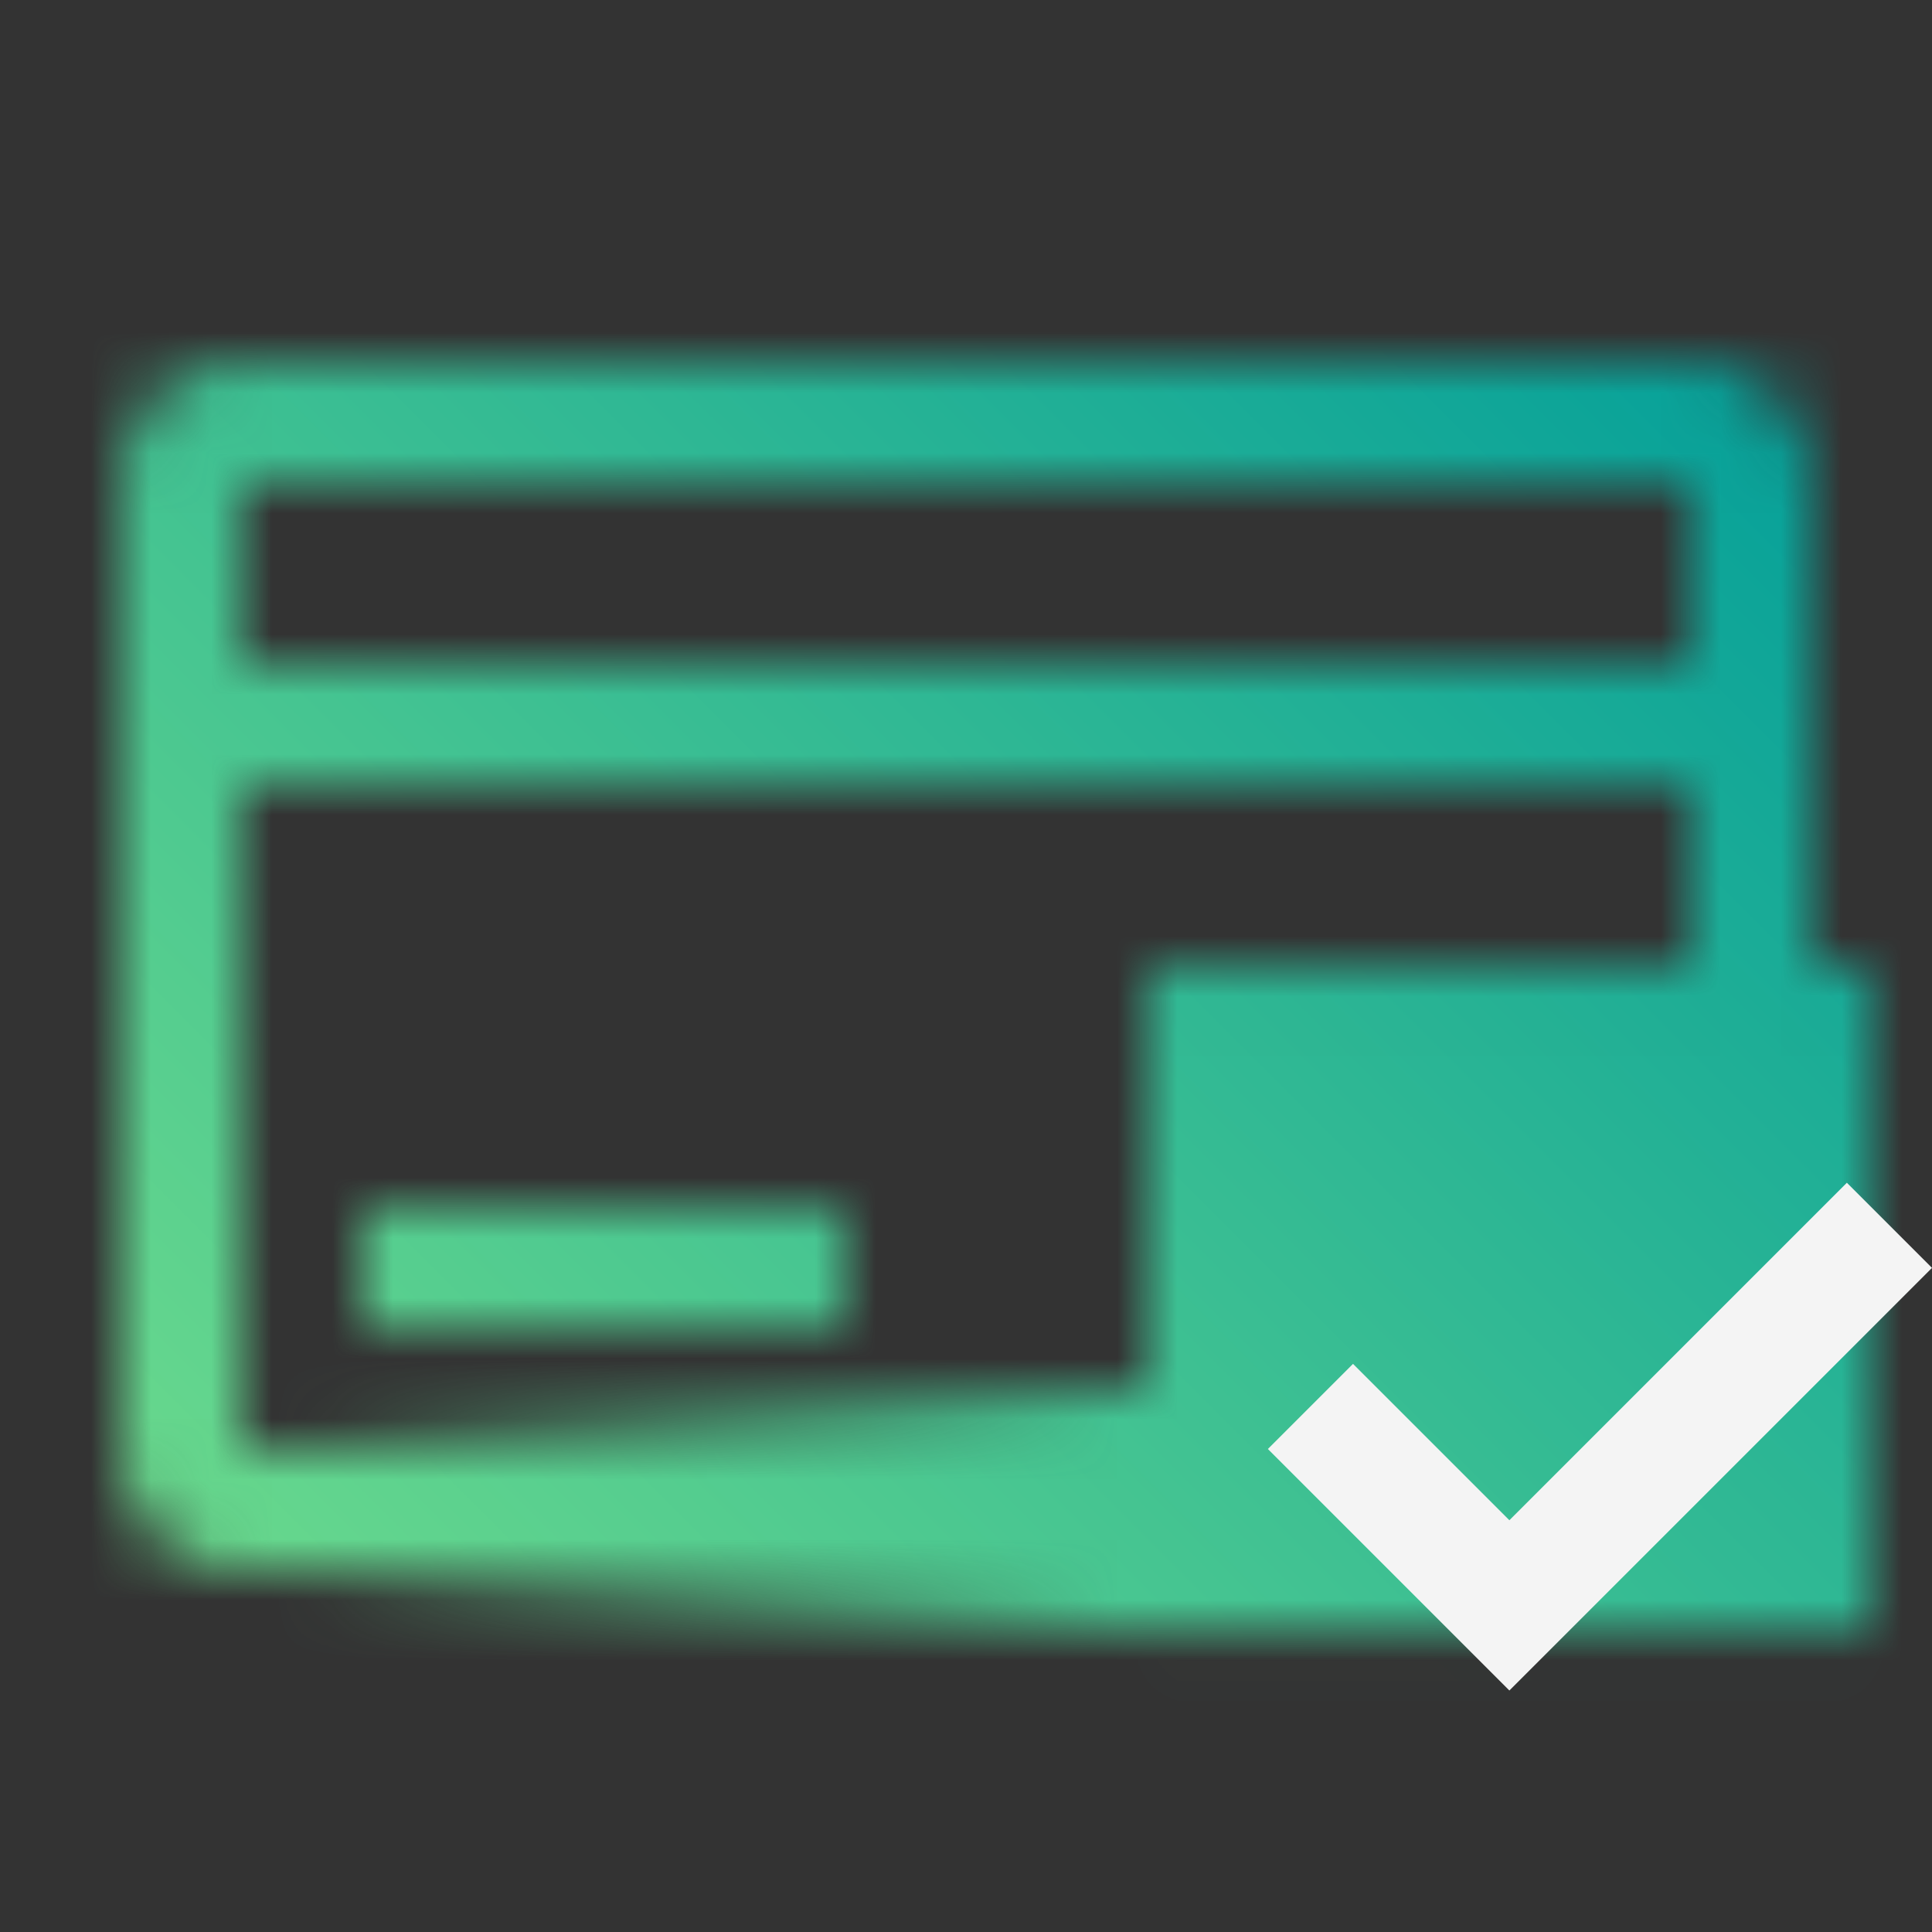 <svg xmlns="http://www.w3.org/2000/svg" viewBox="0 0 32 32"><rect x="0" y="0" width="32" height="32" fill="#333333" stroke="none"/><defs><linearGradient id="0bups5pama" x1="5" y1="25" x2="20" y2="25" gradientUnits="userSpaceOnUse"><stop offset="0" stop-opacity="0"/><stop offset=".9"/></linearGradient><linearGradient id="en0h472rzc" y1="32" x2="32" gradientUnits="userSpaceOnUse"><stop offset=".1" stop-color="#6fdc8c"/><stop offset=".9" stop-color="#009d9a"/></linearGradient><mask id="qtd4ygdkqb" x="0" y="0" width="32" height="32" maskUnits="userSpaceOnUse"><path fill="#fff" d="M6 20h8v2H6z"/><path d="M28 6H4a2 2 0 0 0-2 2v16a2 2 0 0 0 2 2h24a2 2 0 0 0 2-2V8a2 2 0 0 0-2-2zm0 2v3H4V8zm0 16H4V13h24z" fill="#fff"/><path fill="url(#0bups5pama)" d="M5 23h15v4H5z"/><path d="M19 16.01h12v11H19z"/></mask></defs><g data-name="Layer 2"><g data-name="Dark theme icons"><g mask="url(#qtd4ygdkqb)"><path fill="url(#en0h472rzc)" d="M0 0h32v32H0z"/></g><path fill="#f4f4f4" d="m25 25.18-2.59-2.59L21 24l4 4 7-7-1.41-1.41L25 25.18z"/></g></g></svg>
